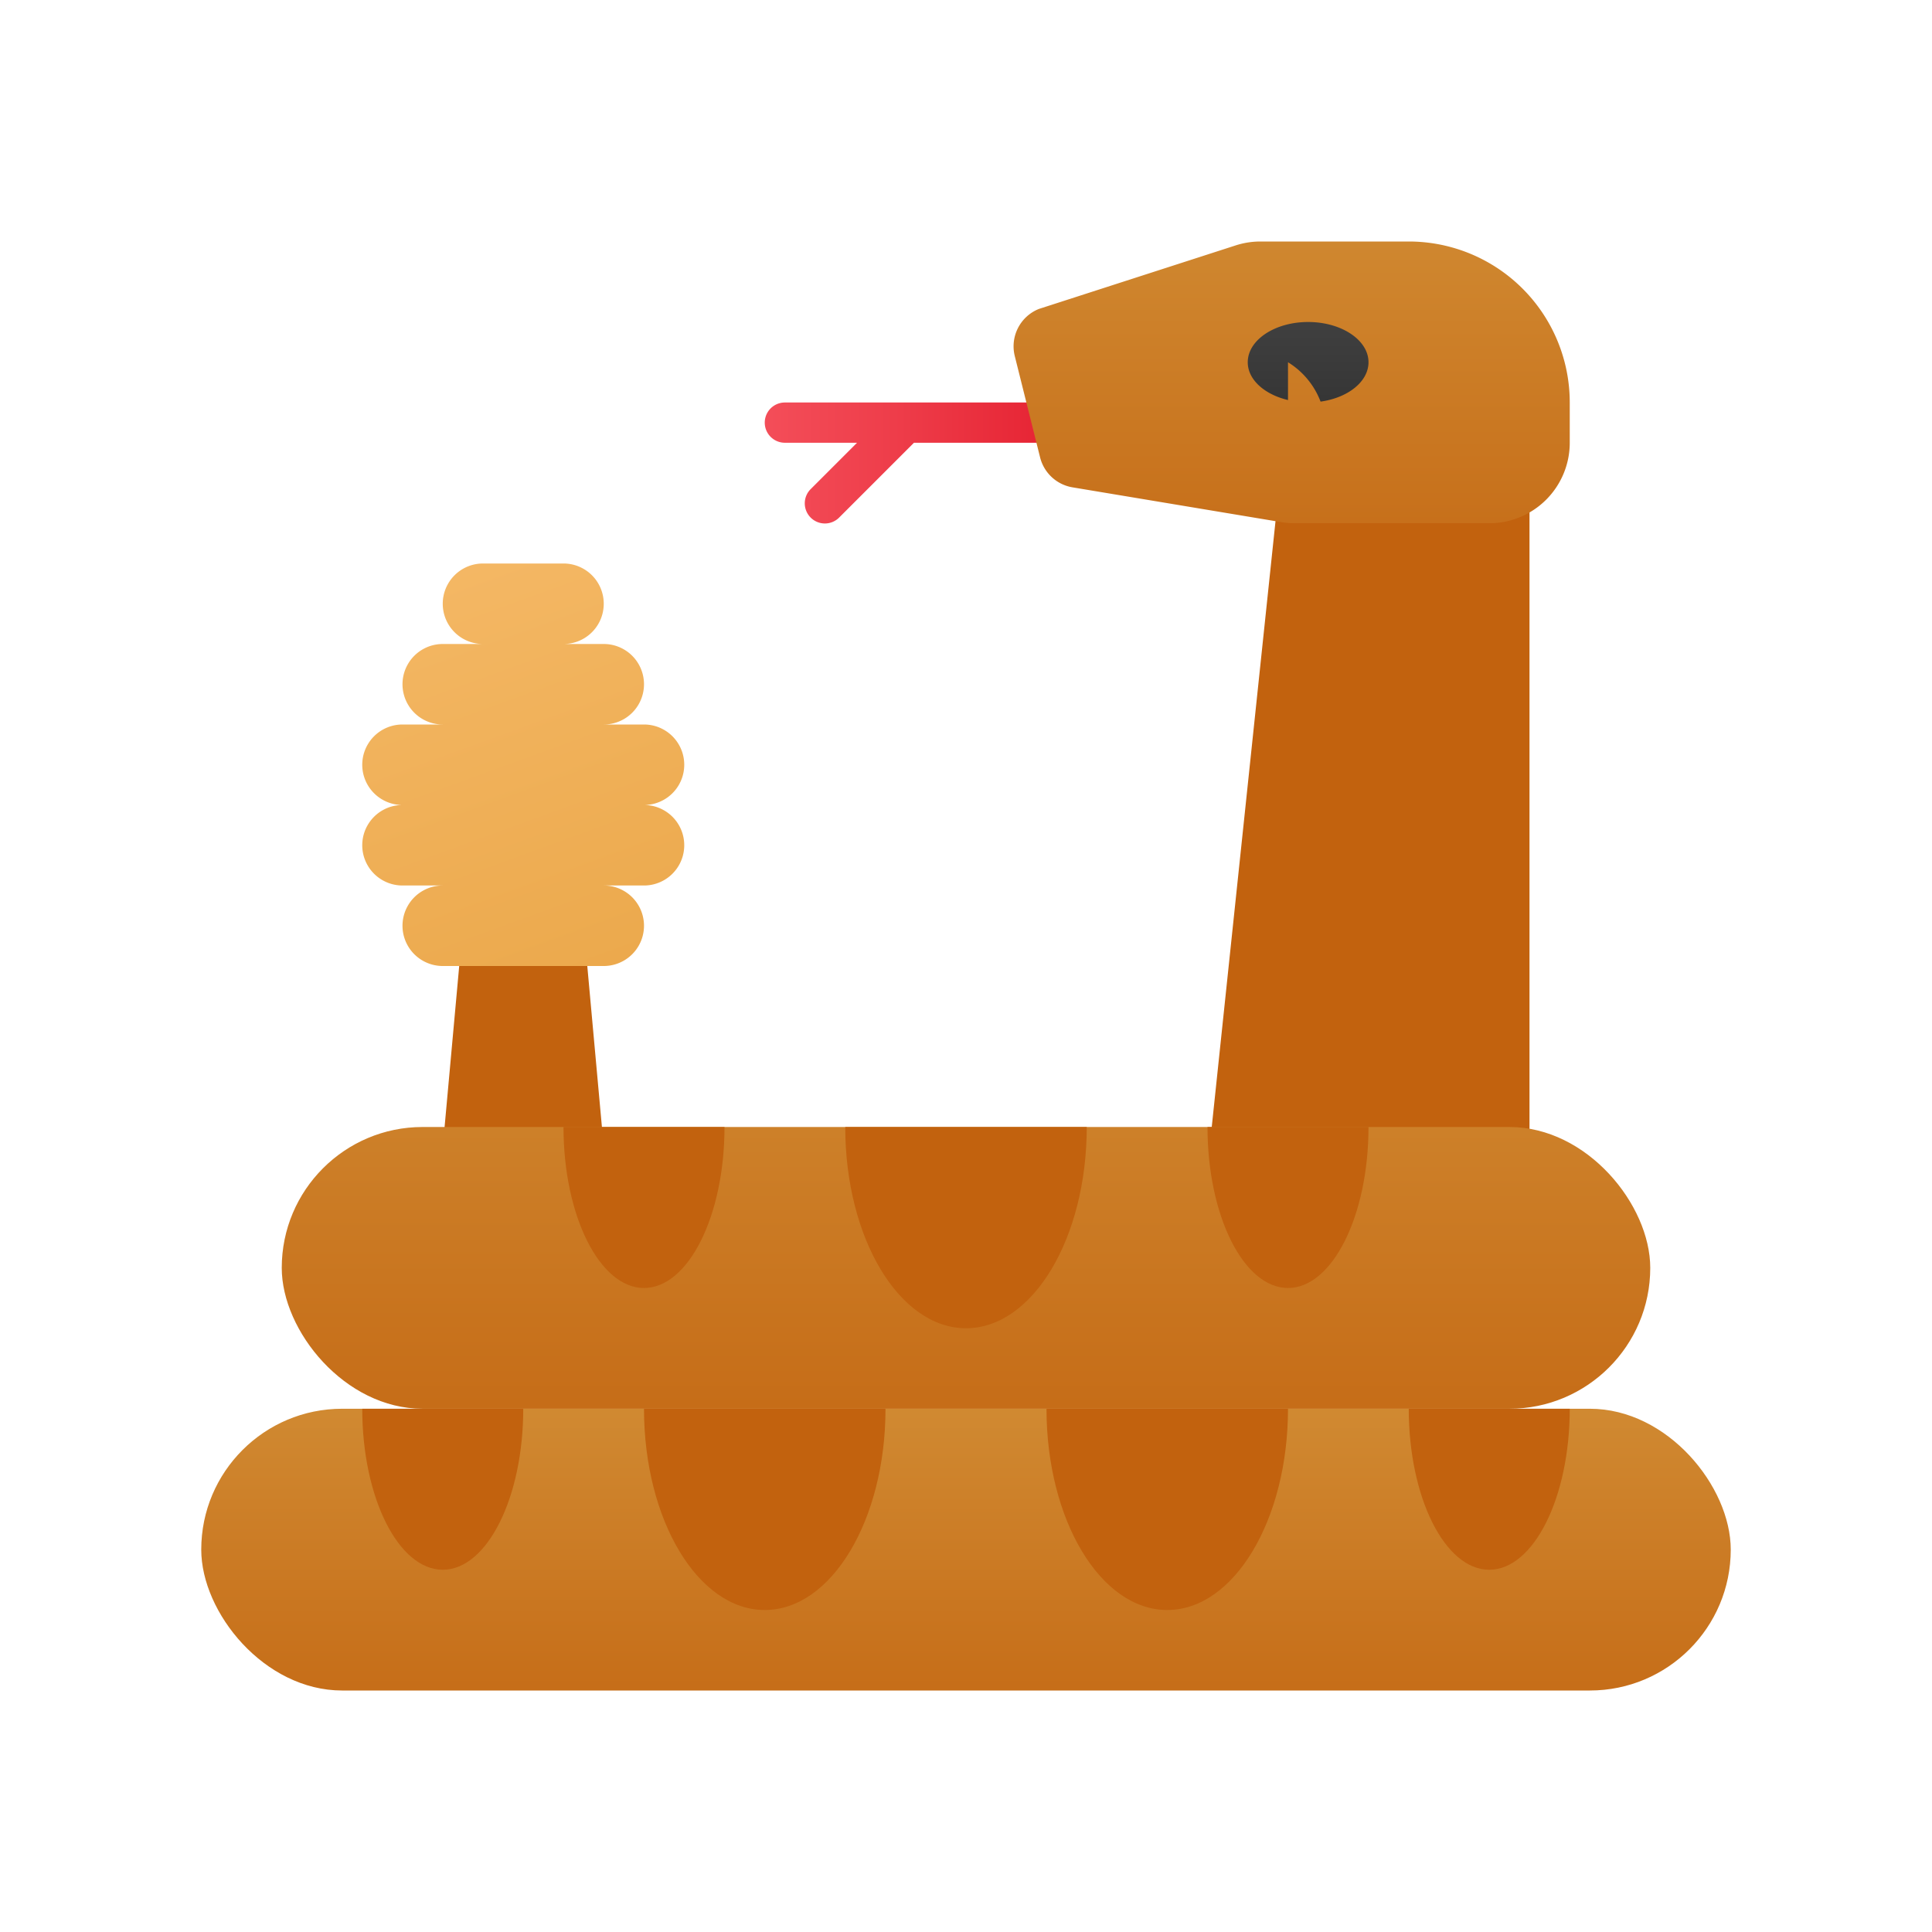<svg xmlns="http://www.w3.org/2000/svg" xmlns:xlink="http://www.w3.org/1999/xlink" data-name="Слой 1" viewBox="0 0 48 48"><defs><linearGradient id="JmFgGPrnqfB8mgeNrpZGQb" x1="18.706" x2="26.631" y1="11.5" y2="11.5" gradientUnits="userSpaceOnUse"><stop offset="0" stop-color="#f44f5a"/><stop offset=".443" stop-color="#ee3d4a"/><stop offset="1" stop-color="#e52030"/></linearGradient><linearGradient id="JmFgGPrnqfB8mgeNrpZGQa" x1="24" x2="24" y1="32.338" y2="44.912" gradientUnits="userSpaceOnUse"><stop offset="0" stop-color="#d4943b"/><stop offset="1" stop-color="#c2620e"/></linearGradient><linearGradient id="JmFgGPrnqfB8mgeNrpZGQc" x1="24" x2="24" y1="20.824" y2="38.959" xlink:href="#JmFgGPrnqfB8mgeNrpZGQa"/><linearGradient id="JmFgGPrnqfB8mgeNrpZGQd" x1="32.091" x2="32.091" y1="2.074" y2="17.255" xlink:href="#JmFgGPrnqfB8mgeNrpZGQa"/><linearGradient id="JmFgGPrnqfB8mgeNrpZGQe" x1="32.5" x2="32.5" y1="5.471" y2="10.324" data-name="Безымянный градиент 5" gradientUnits="userSpaceOnUse"><stop offset="0" stop-color="#4c4c4c"/><stop offset="1" stop-color="#343434"/></linearGradient><linearGradient id="JmFgGPrnqfB8mgeNrpZGQf" x1="10.467" x2="14.798" y1="13.041" y2="24.94" data-name="Безымянный градиент 102" gradientUnits="userSpaceOnUse"><stop offset="0" stop-color="#f5b967"/><stop offset="1" stop-color="#eba84b"/></linearGradient></defs><polygon fill="#c2620e" points="15 28.5 11 28.5 11.5 23 14.5 23 15 28.5"/><path fill="url(#JmFgGPrnqfB8mgeNrpZGQb)" d="M26.5,10h-7a.5.5,0,0,0,0,1h1.793l-1.146,1.146a.5.5,0,1,0,.707.707L22.707,11H26.5a.5.5,0,0,0,0-1Z"/><polygon fill="#c2620e" points="30 29 32 10 38 10 38 29 30 29"/><rect width="38" height="7" x="5" y="35" fill="url(#JmFgGPrnqfB8mgeNrpZGQa)" rx="3.5"/><rect width="34" height="7" x="7" y="28" fill="url(#JmFgGPrnqfB8mgeNrpZGQc)" rx="3.5"/><path fill="url(#JmFgGPrnqfB8mgeNrpZGQd)" d="M25.212,8.847l.629,2.517a1,1,0,0,0,.806.744l5.19.865A2,2,0,0,0,32.166,13H37a2,2,0,0,0,2-2V10a4,4,0,0,0-4-4H31.315a2,2,0,0,0-.615.097l-4.89,1.579A1,1,0,0,0,25.212,8.847Z"/><path fill="url(#JmFgGPrnqfB8mgeNrpZGQe)" d="M32.5,8c-.828,0-1.5.448-1.5,1,0,.435.419.801,1,.939V9a1.966,1.966,0,0,1,.809.978C33.489,9.884,34,9.482,34,9,34,8.448,33.328,8,32.5,8Z"/><path fill="url(#JmFgGPrnqfB8mgeNrpZGQf)" d="M16,20A1,1,0,0,0,16,18H15a1,1,0,0,0,0-2H14a1,1,0,0,0,0-2H12a1,1,0,0,0,0,2H11a1,1,0,0,0,0,2H10a1,1,0,0,0-0,2A1,1,0,0,0,10,22h1a1,1,0,0,0,0,2h4a1,1,0,0,0,0-2h1a1,1,0,0,0,0-2Z"/><path fill="#c2620e" d="M27,28c0,2.76-1.34,5-3,5s-3-2.24-3-5ZM16,35c0,2.76,1.34,5,3,5s3-2.24,3-5Zm10,0c0,2.76,1.34,5,3,5s3-2.24,3-5ZM14,28c0,2.21.9,4,2,4s2-1.79,2-4Zm16,0c0,2.21.9,4,2,4s2-1.79,2-4ZM9,35c0,2.21.9,4,2,4s2-1.79,2-4Zm26,0c0,2.21.9,4,2,4s2-1.79,2-4Z"/></svg>